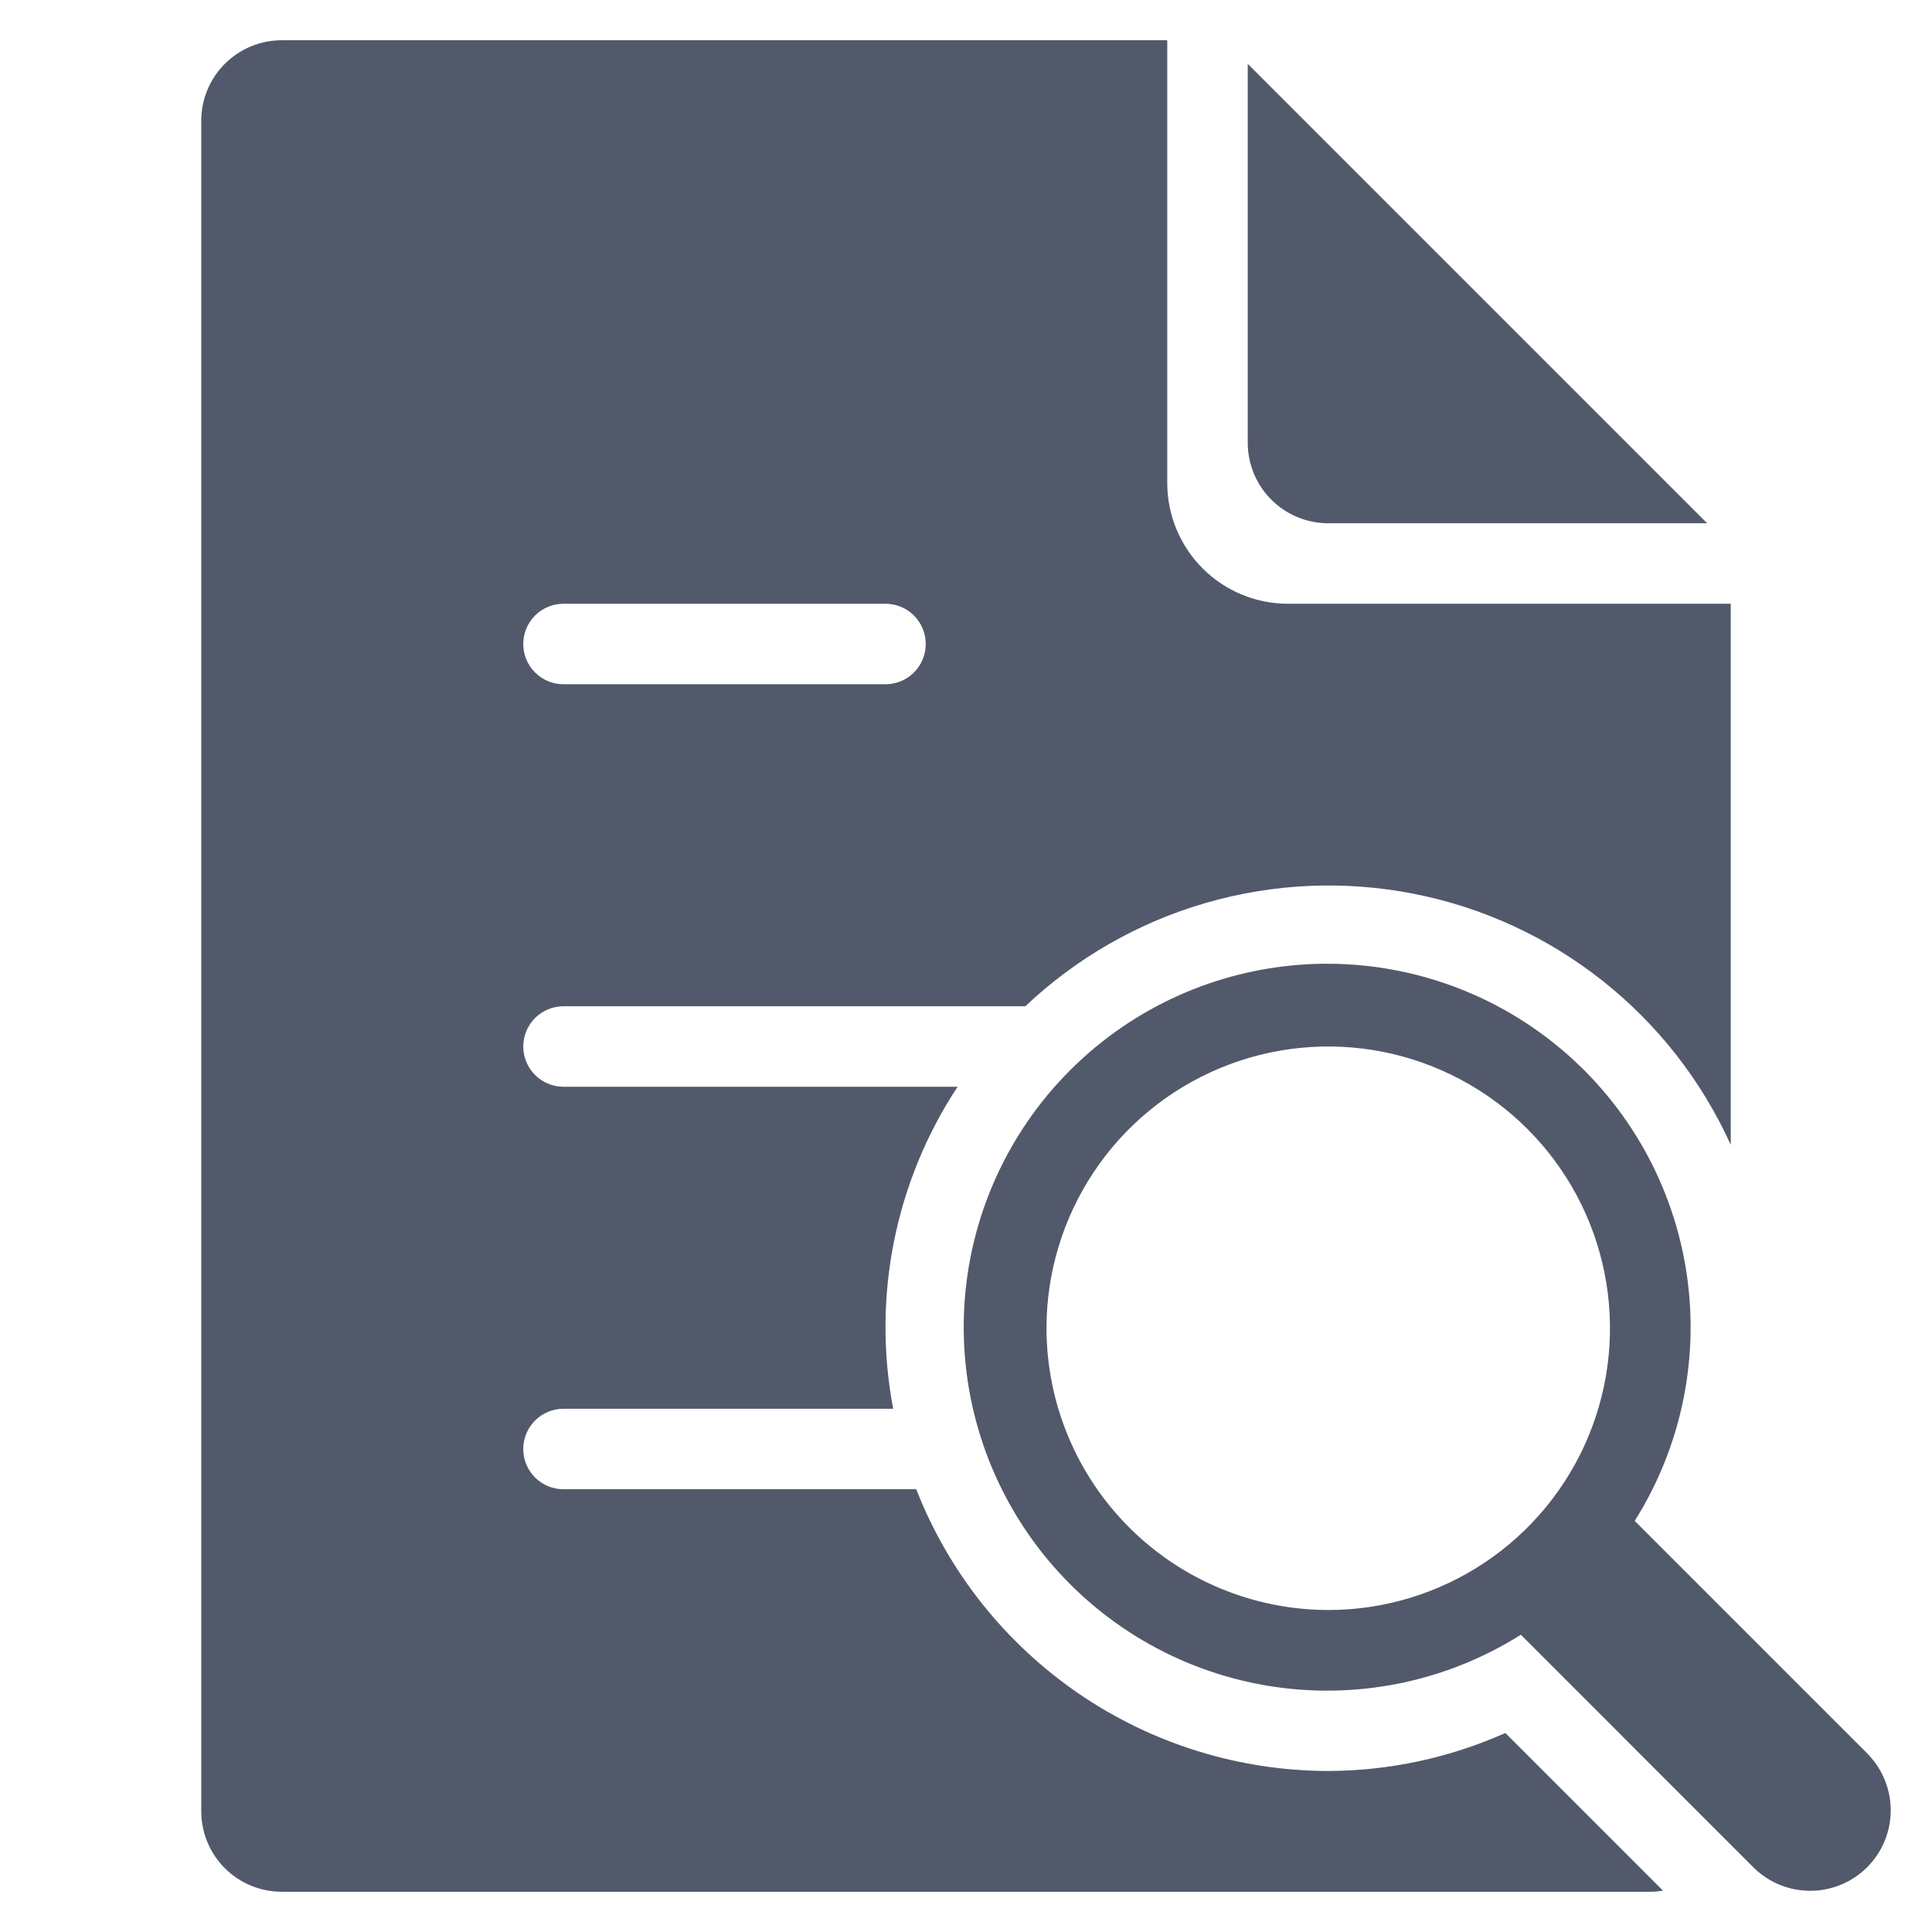 <svg width="65" height="65" viewBox="0 0 65 65" fill="none" xmlns="http://www.w3.org/2000/svg">
<path d="M41.979 2.148V14.896C41.979 15.614 42.264 16.303 42.772 16.811C43.28 17.319 43.969 17.604 44.687 17.604H57.435L41.979 2.148Z" fill="#52596B"/>
<path d="M62.852 59.023L54.998 51.169C56.6 48.624 57.209 45.578 56.708 42.613C56.206 39.648 54.63 36.972 52.28 35.096C49.93 33.22 46.971 32.275 43.968 32.443C40.966 32.611 38.13 33.879 36.004 36.006C33.878 38.132 32.609 40.967 32.442 43.97C32.274 46.972 33.218 49.931 35.094 52.281C36.97 54.631 39.647 56.208 42.612 56.709C45.577 57.211 48.623 56.602 51.167 54.999L59.021 62.854C59.532 63.347 60.216 63.62 60.926 63.614C61.636 63.608 62.316 63.323 62.818 62.821C63.32 62.319 63.605 61.639 63.611 60.929C63.617 60.219 63.344 59.535 62.851 59.024L62.852 59.023ZM35.208 44.688C35.208 42.813 35.764 40.98 36.806 39.421C37.847 37.862 39.328 36.647 41.06 35.93C42.792 35.212 44.698 35.025 46.537 35.39C48.375 35.756 50.064 36.659 51.39 37.985C52.716 39.31 53.619 40.999 53.984 42.838C54.35 44.677 54.162 46.583 53.445 48.315C52.727 50.047 51.513 51.528 49.954 52.569C48.395 53.611 46.562 54.167 44.687 54.167C42.174 54.163 39.765 53.164 37.988 51.387C36.211 49.61 35.211 47.2 35.208 44.688Z" fill="#52596B"/>
<path d="M50.646 58.304C48.771 59.141 46.741 59.577 44.687 59.583C41.692 59.579 38.768 58.672 36.295 56.981C33.823 55.29 31.917 52.894 30.826 50.104H18.958C18.599 50.104 18.255 49.962 18.001 49.708C17.747 49.454 17.604 49.109 17.604 48.75C17.604 48.391 17.747 48.047 18.001 47.792C18.255 47.539 18.599 47.396 18.958 47.396H30.05C29.336 43.64 30.113 39.754 32.217 36.563H18.958C18.599 36.563 18.255 36.42 18.001 36.166C17.747 35.912 17.604 35.568 17.604 35.208C17.604 34.849 17.747 34.505 18.001 34.251C18.255 33.997 18.599 33.854 18.958 33.854H34.496C36.215 32.228 38.298 31.035 40.571 30.377C42.844 29.719 45.242 29.614 47.564 30.07C49.887 30.526 52.066 31.531 53.921 33.001C55.776 34.47 57.253 36.362 58.229 38.518V20.313H43.333C42.256 20.313 41.222 19.885 40.461 19.123C39.699 18.361 39.271 17.328 39.271 16.25V1.354H9.479C8.761 1.354 8.072 1.64 7.564 2.147C7.056 2.655 6.771 3.344 6.771 4.063V60.938C6.771 61.656 7.056 62.345 7.564 62.853C8.072 63.361 8.761 63.646 9.479 63.646H55.521C55.664 63.645 55.807 63.632 55.949 63.608L50.646 58.304ZM18.958 20.313H29.792C30.151 20.313 30.495 20.455 30.749 20.709C31.003 20.963 31.146 21.308 31.146 21.667C31.146 22.026 31.003 22.37 30.749 22.624C30.495 22.878 30.151 23.021 29.792 23.021H18.958C18.599 23.021 18.255 22.878 18.001 22.624C17.747 22.37 17.604 22.026 17.604 21.667C17.604 21.308 17.747 20.963 18.001 20.709C18.255 20.455 18.599 20.313 18.958 20.313Z" fill="#52596B"/>
</svg>
